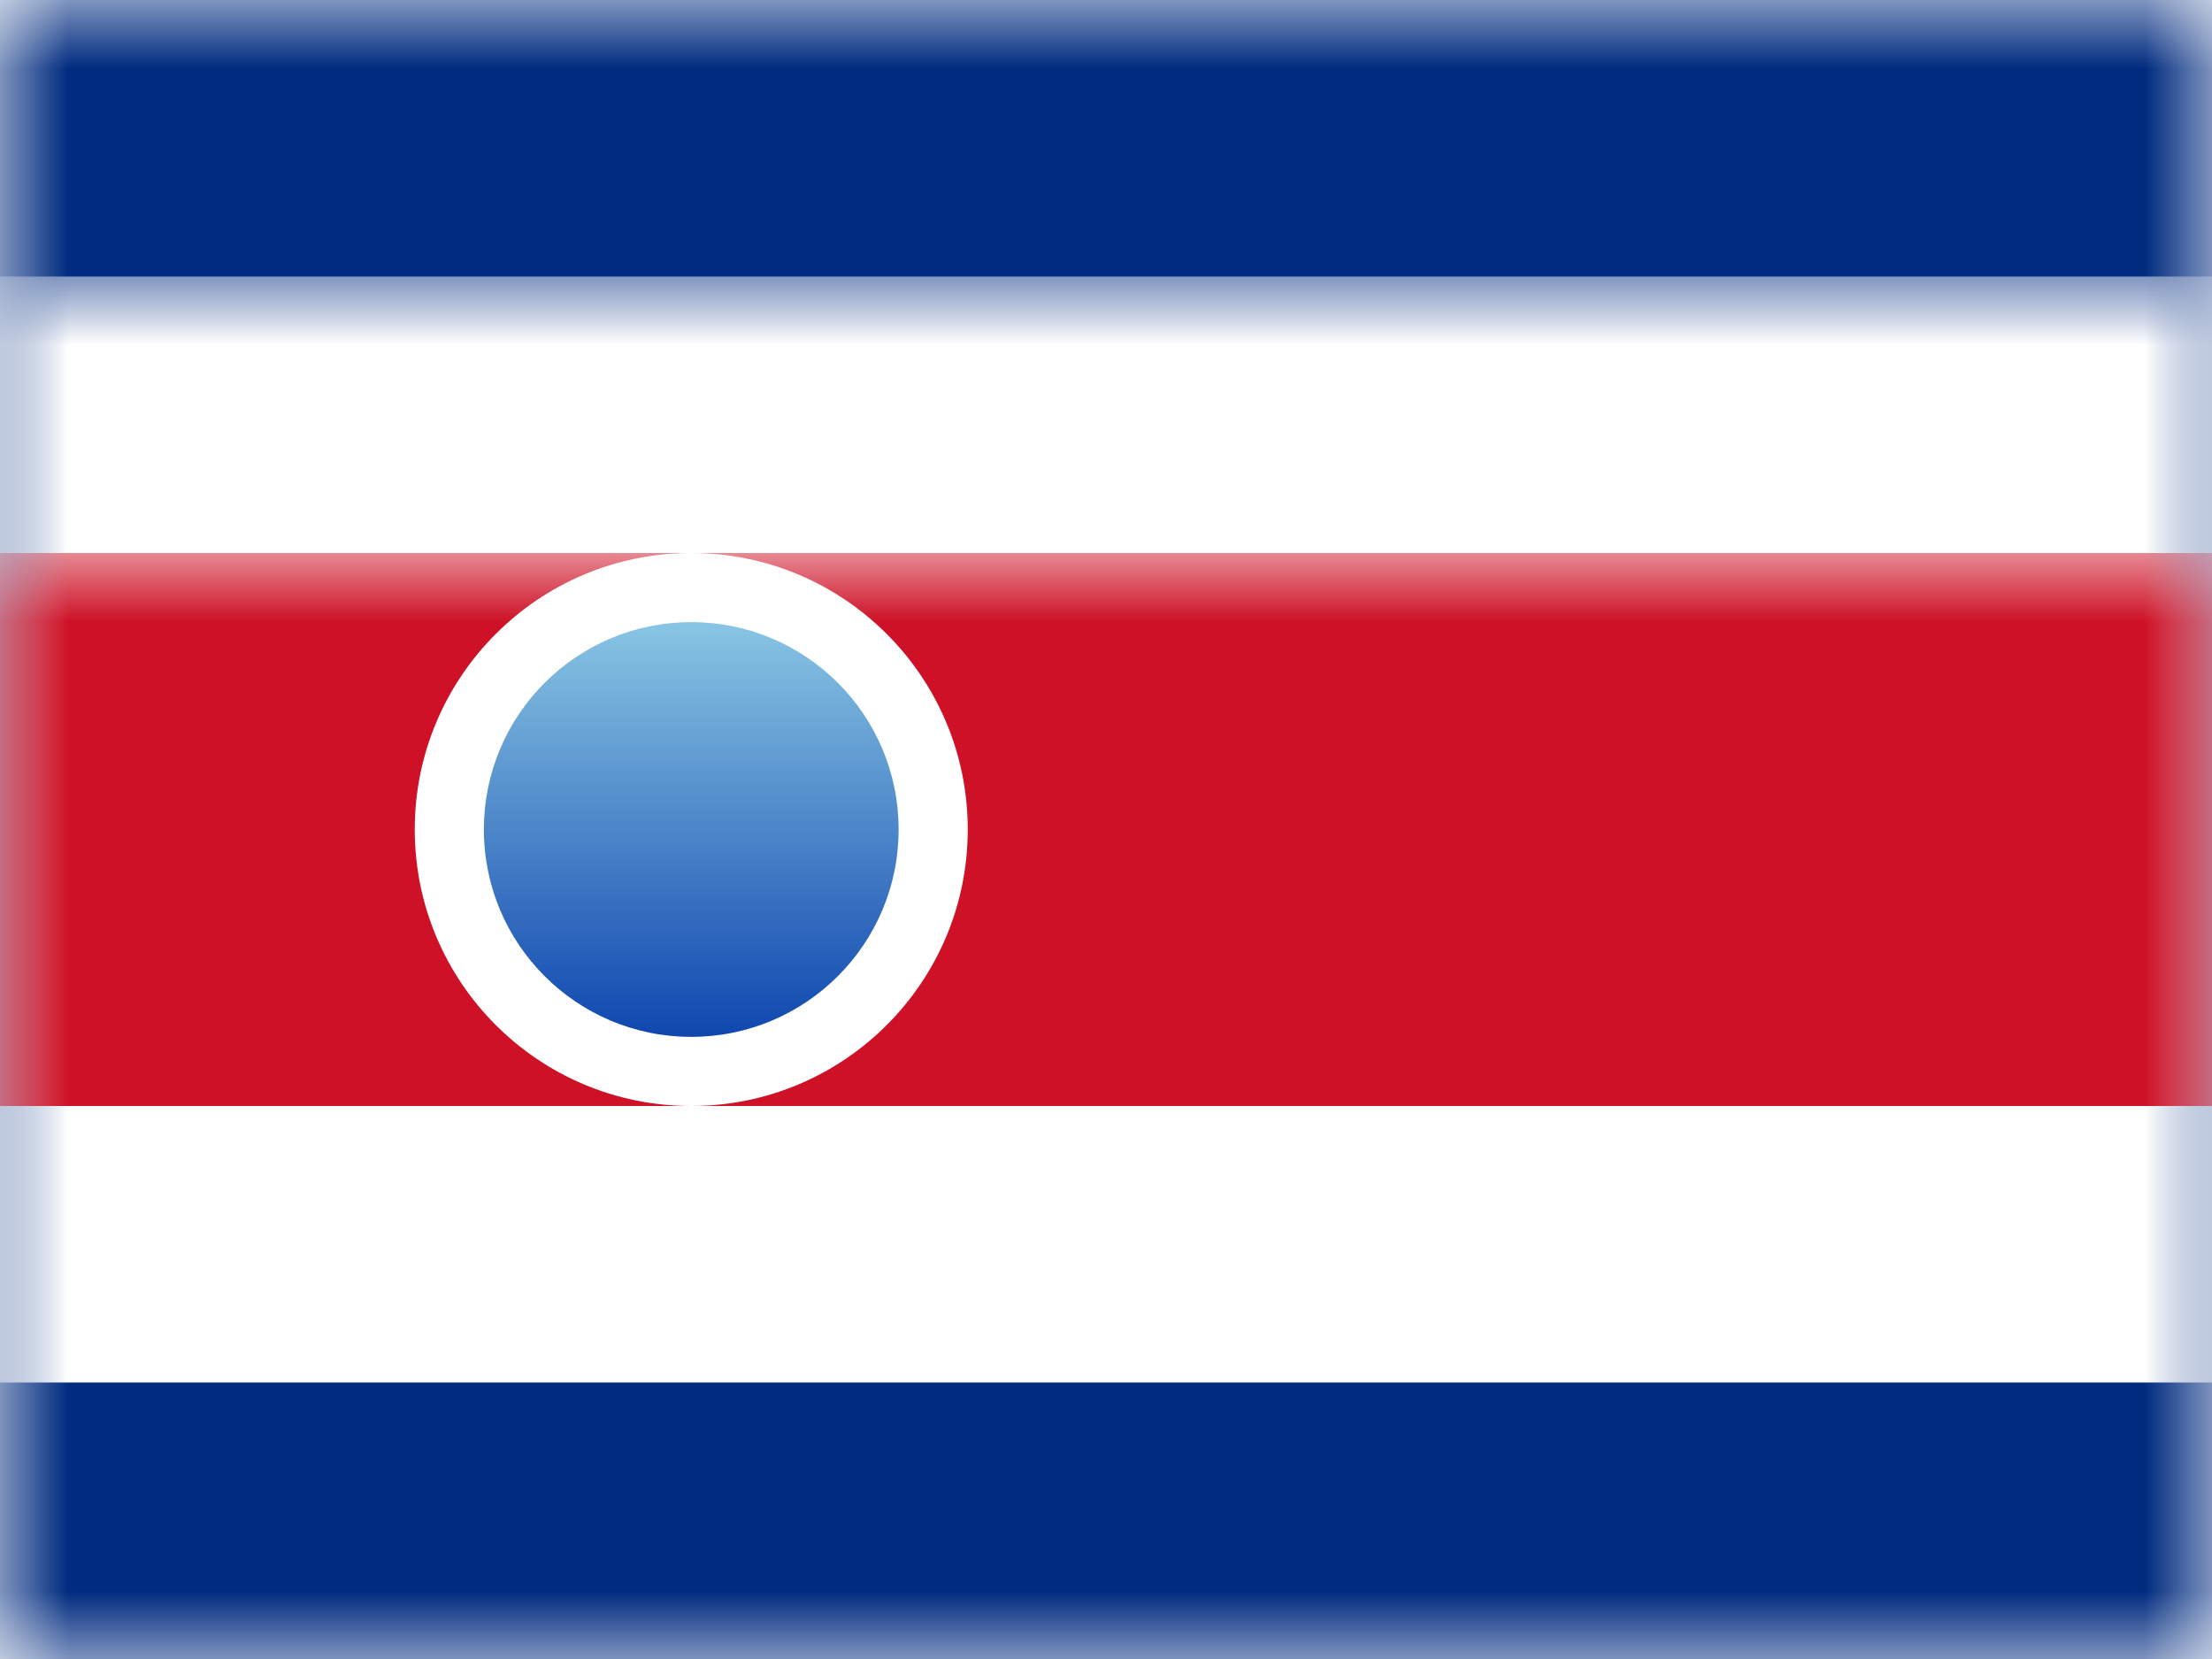 <?xml version="1.0" encoding="UTF-8"?>
<svg width="16px" height="12px" viewBox="0 0 16 12" version="1.1" xmlns="http://www.w3.org/2000/svg" xmlns:xlink="http://www.w3.org/1999/xlink">
    <rect x="0" y="0" width="16" height="12" fill="#808080" stroke="none"/>
    <title>CR</title>
    <defs>
        <rect id="path-1" x="0" y="0" width="16" height="12"></rect>
        <linearGradient x1="50%" y1="0%" x2="50%" y2="100%" id="linearGradient-3">
            <stop stop-color="#89C5E3" offset="0%"></stop>
            <stop stop-color="#0F47AF" offset="100%"></stop>
        </linearGradient>
    </defs>
    <g id="CR" stroke="none" stroke-width="1" fill="none" fill-rule="evenodd">
        <g id="Costa-Rica">
            <mask id="mask-2" fill="white">
                <use xlink:href="#path-1"></use>
            </mask>
            <use id="Rectangle-77" fill="#FFFFFF" xlink:href="#path-1"></use>
            <rect id="Rectangle-77" fill="#FFFFFF" mask="url(#mask-2)" x="0" y="0" width="16" height="12"></rect>
            <rect id="Rectangle-152" fill="#002B7F" mask="url(#mask-2)" x="0" y="0" width="16" height="12"></rect>
            <rect id="Rectangle-151" fill="#FFFFFF" mask="url(#mask-2)" x="0" y="2" width="16" height="8"></rect>
            <rect id="Rectangle-153" fill="#CE1126" mask="url(#mask-2)" x="0" y="4" width="16" height="4"></rect>
            <circle id="Oval-68" fill="#FFFFFF" mask="url(#mask-2)" cx="5" cy="6" r="2"></circle>
            <circle id="Oval-68-Copy" fill="url(#linearGradient-3)" mask="url(#mask-2)" cx="5" cy="6" r="1.5"></circle>
            <g id="Overlay" mask="url(#mask-2)" opacity="0" stroke="#000000" stroke-opacity="0.504">
                <g>
                    <rect style="mix-blend-mode: multiply;" x="0.5" y="0.5" width="15" height="11"></rect>
                </g>
            </g>
        </g>
    </g>
</svg>